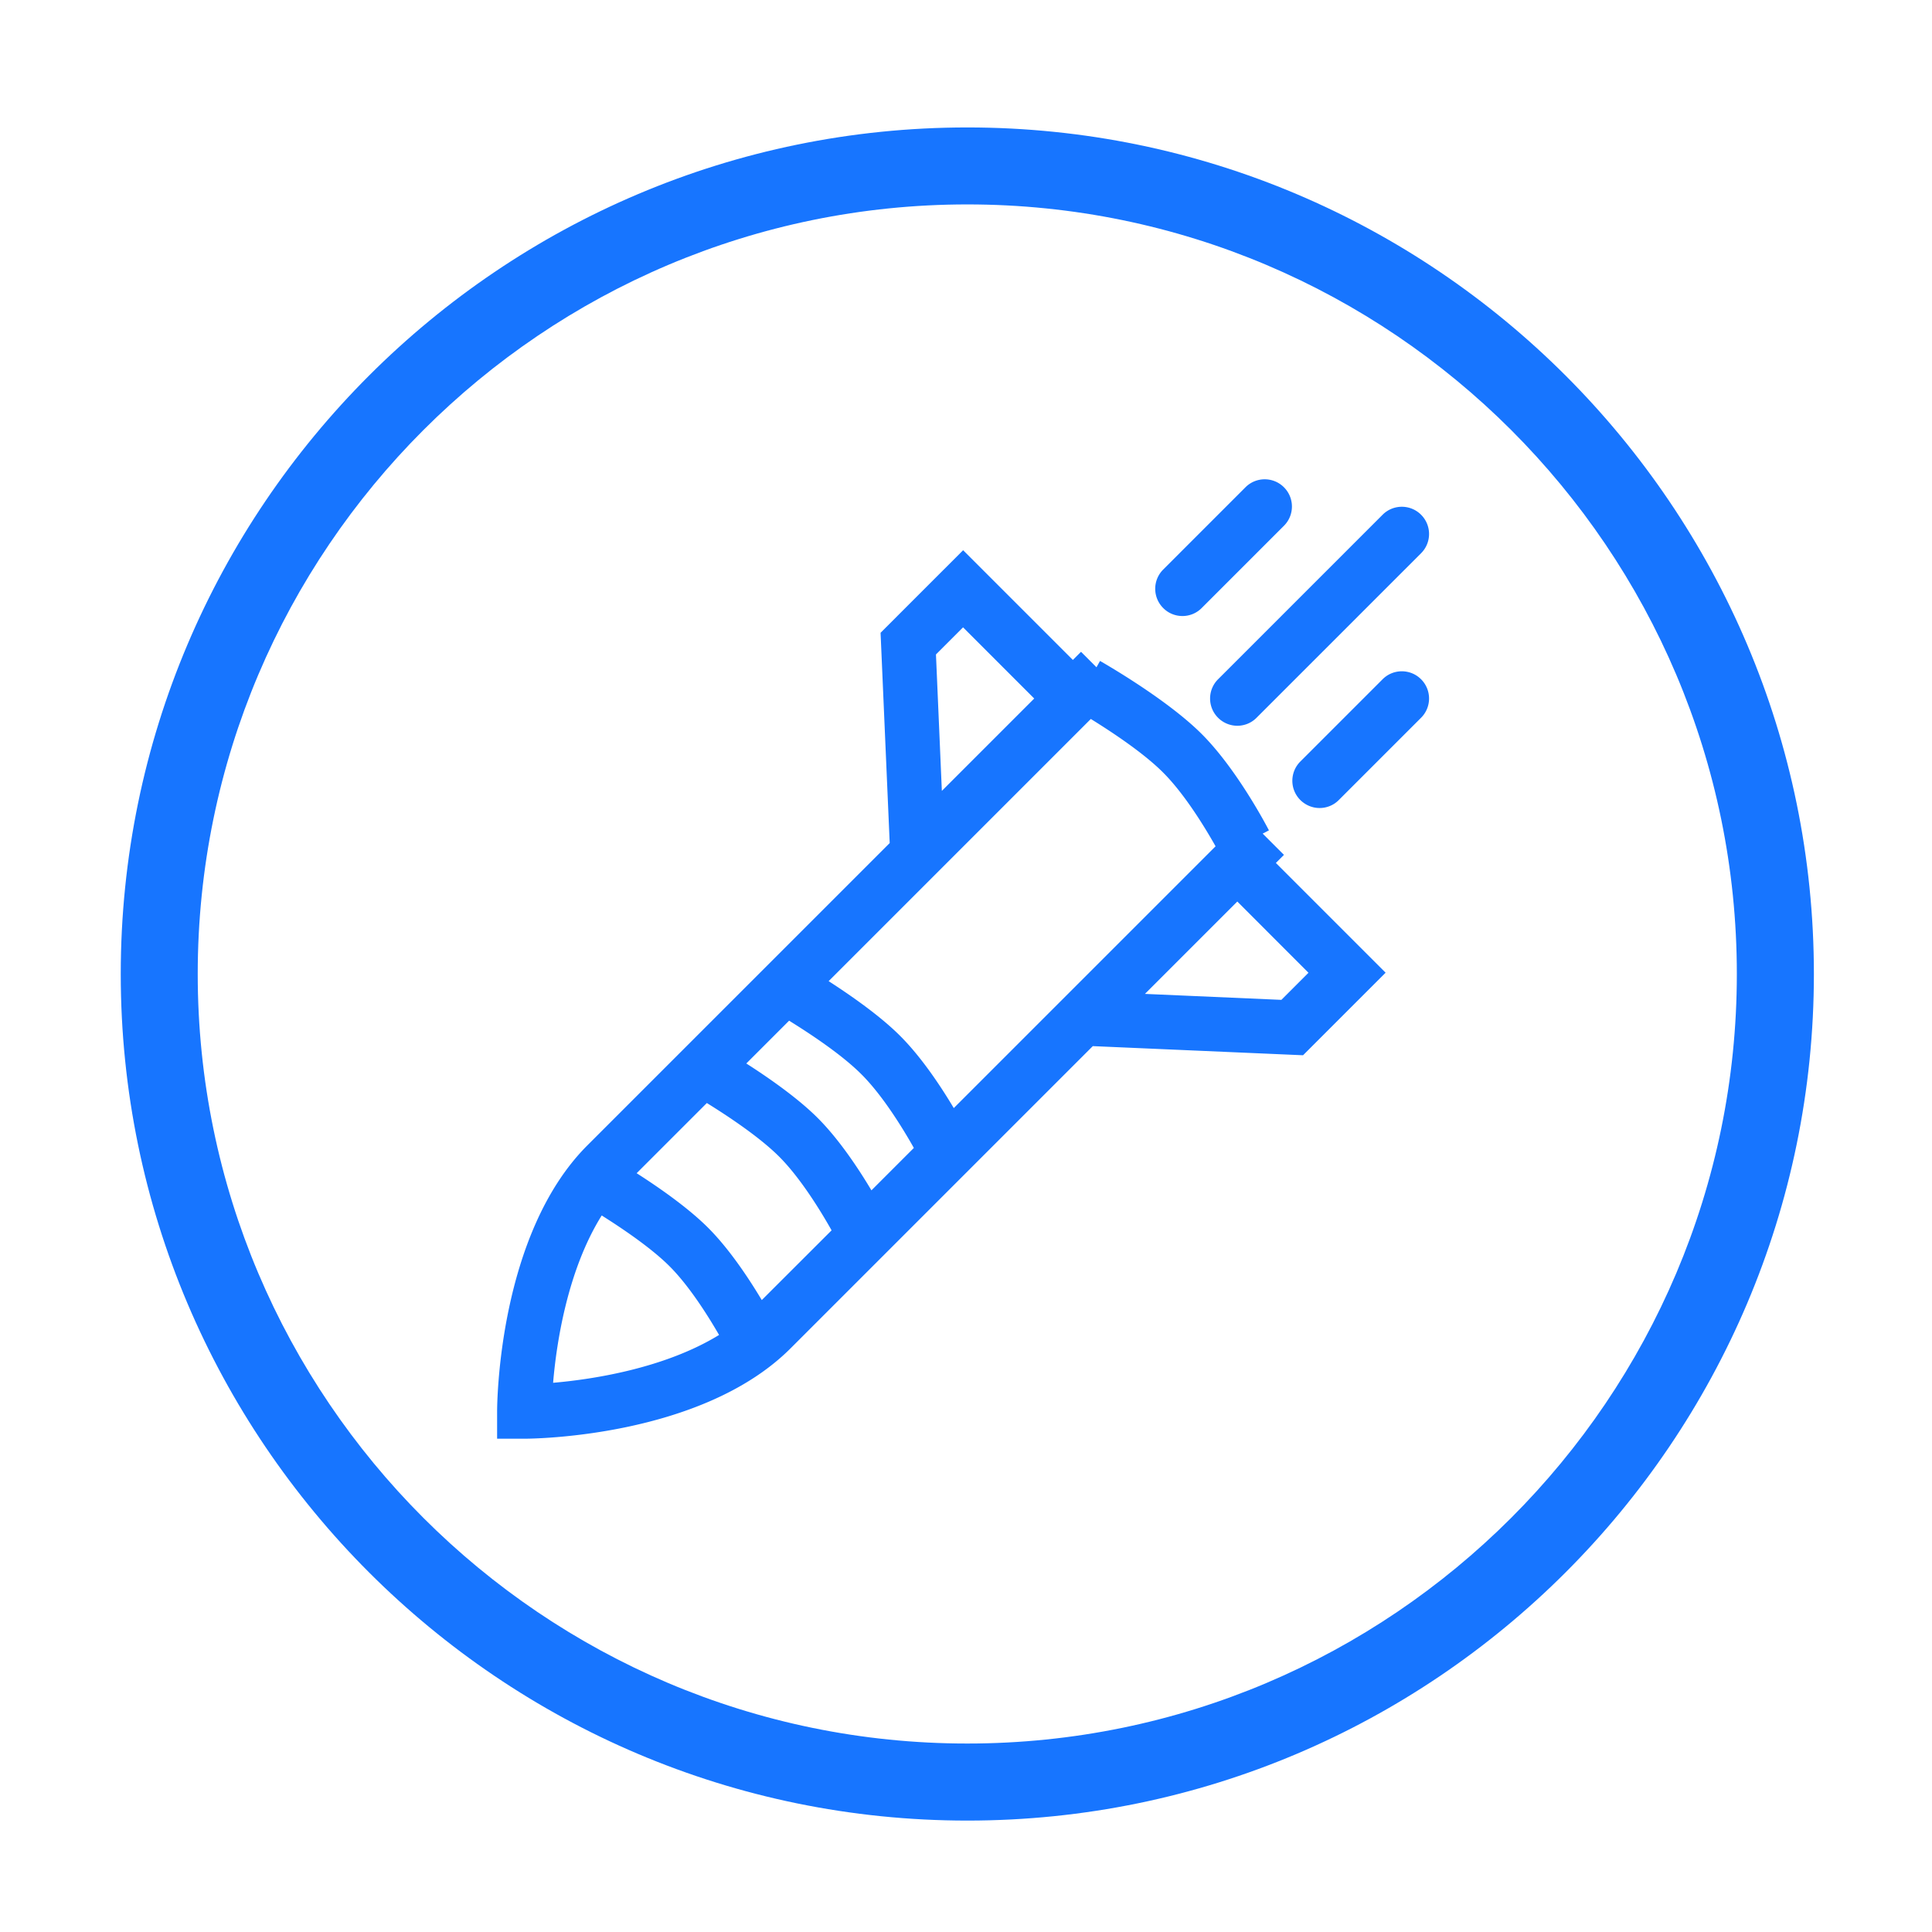 <?xml version="1.0" standalone="no"?><!DOCTYPE svg PUBLIC "-//W3C//DTD SVG 1.1//EN" "http://www.w3.org/Graphics/SVG/1.1/DTD/svg11.dtd"><svg t="1722484759546" class="icon" viewBox="0 0 1024 1024" version="1.1" xmlns="http://www.w3.org/2000/svg" p-id="8643" xmlns:xlink="http://www.w3.org/1999/xlink" width="200" height="200"><path d="M512.72 964.947C265.28 964.947 64 763.667 64 516.227S265.28 67.547 512.72 67.547s448.68 201.28 448.68 448.68-201.28 448.72-448.68 448.72z m0-856.6C287.8 108.347 104.8 291.307 104.8 516.227s183 407.88 407.88 407.88 407.88-182.96 407.88-407.88S737.6 108.347 512.72 108.347z" p-id="8644" fill="#1775ff"></path><path d="M680.52 453.107l-11.28-11.28 3.32-1.72c-0.68-1.32-16.64-32.08-35.6-51.04-18.76-18.76-52.52-37.92-53.92-38.76l-1.88 3.36-8.2-8.2-4.32 4.32-58.16-58.16-43.76 43.76 4.84 111.44-160.24 160.24c-47.28 47.28-47.84 137.24-47.84 141.04v14.44h14.44c3.8 0 93.72-0.56 141.04-47.84l160.24-160.24 111.44 4.84 43.76-43.76-58.16-58.16 4.28-4.28z m-36.24-4.56l-138.76 138.76c-6.56-11-16.92-26.8-28.48-38.32-10.72-10.72-26.2-21.44-37.84-28.96l138.96-138.96c10.6 6.56 27.8 17.84 38.36 28.44 11.8 11.8 22.84 30.32 27.76 39.04z m-159.92 159.88l-22.48 22.48c-6.56-11-16.92-26.8-28.44-38.32-10.72-10.72-26.2-21.44-37.88-28.92l22.68-22.68c10.6 6.56 27.8 17.84 38.36 28.44 11.8 11.76 22.88 30.32 27.76 39z m11.72-261.56l14.36-14.36 37.72 37.72-48.96 48.96-3.12-72.32z m-177.16 297.36c10.68 6.72 26.16 17.12 35.96 26.92 10.76 10.76 20.8 27 26.24 36.4-28.84 17.72-67 23.56-87.96 25.36 1.76-21.16 7.68-59.8 25.76-88.68z m84.84 44.84c-6.56-10.96-16.92-26.8-28.44-38.32-10.72-10.72-26.2-21.44-37.88-28.92l37.2-37.2c10.6 6.56 27.76 17.84 38.36 28.44 11.8 11.8 22.88 30.36 27.76 39.04l-37 36.96z m289.76-173.48l-14.36 14.36-72.32-3.16 48.96-48.96 37.72 37.76zM732.8 360.027l-43.6 43.6a14.412 14.412 0 0 0 0 20.4c2.84 2.8 6.52 4.24 10.2 4.24 3.68 0 7.4-1.4 10.2-4.24l43.6-43.6c5.64-5.64 5.64-14.76 0-20.4s-14.76-5.64-20.4 0zM645.6 380.427c2.8 2.8 6.52 4.24 10.2 4.24s7.4-1.4 10.2-4.24l87.2-87.2c5.64-5.64 5.64-14.76 0-20.4s-14.76-5.64-20.4 0l-87.2 87.2a14.412 14.412 0 0 0 0 20.4zM626.72 326.507c3.68 0 7.4-1.4 10.2-4.24l43.6-43.6c5.64-5.64 5.64-14.76 0-20.4s-14.76-5.64-20.4 0l-43.6 43.6a14.412 14.412 0 0 0 0 20.4c2.8 2.84 6.52 4.24 10.2 4.24z" p-id="8645" fill="#1775ff"></path></svg>